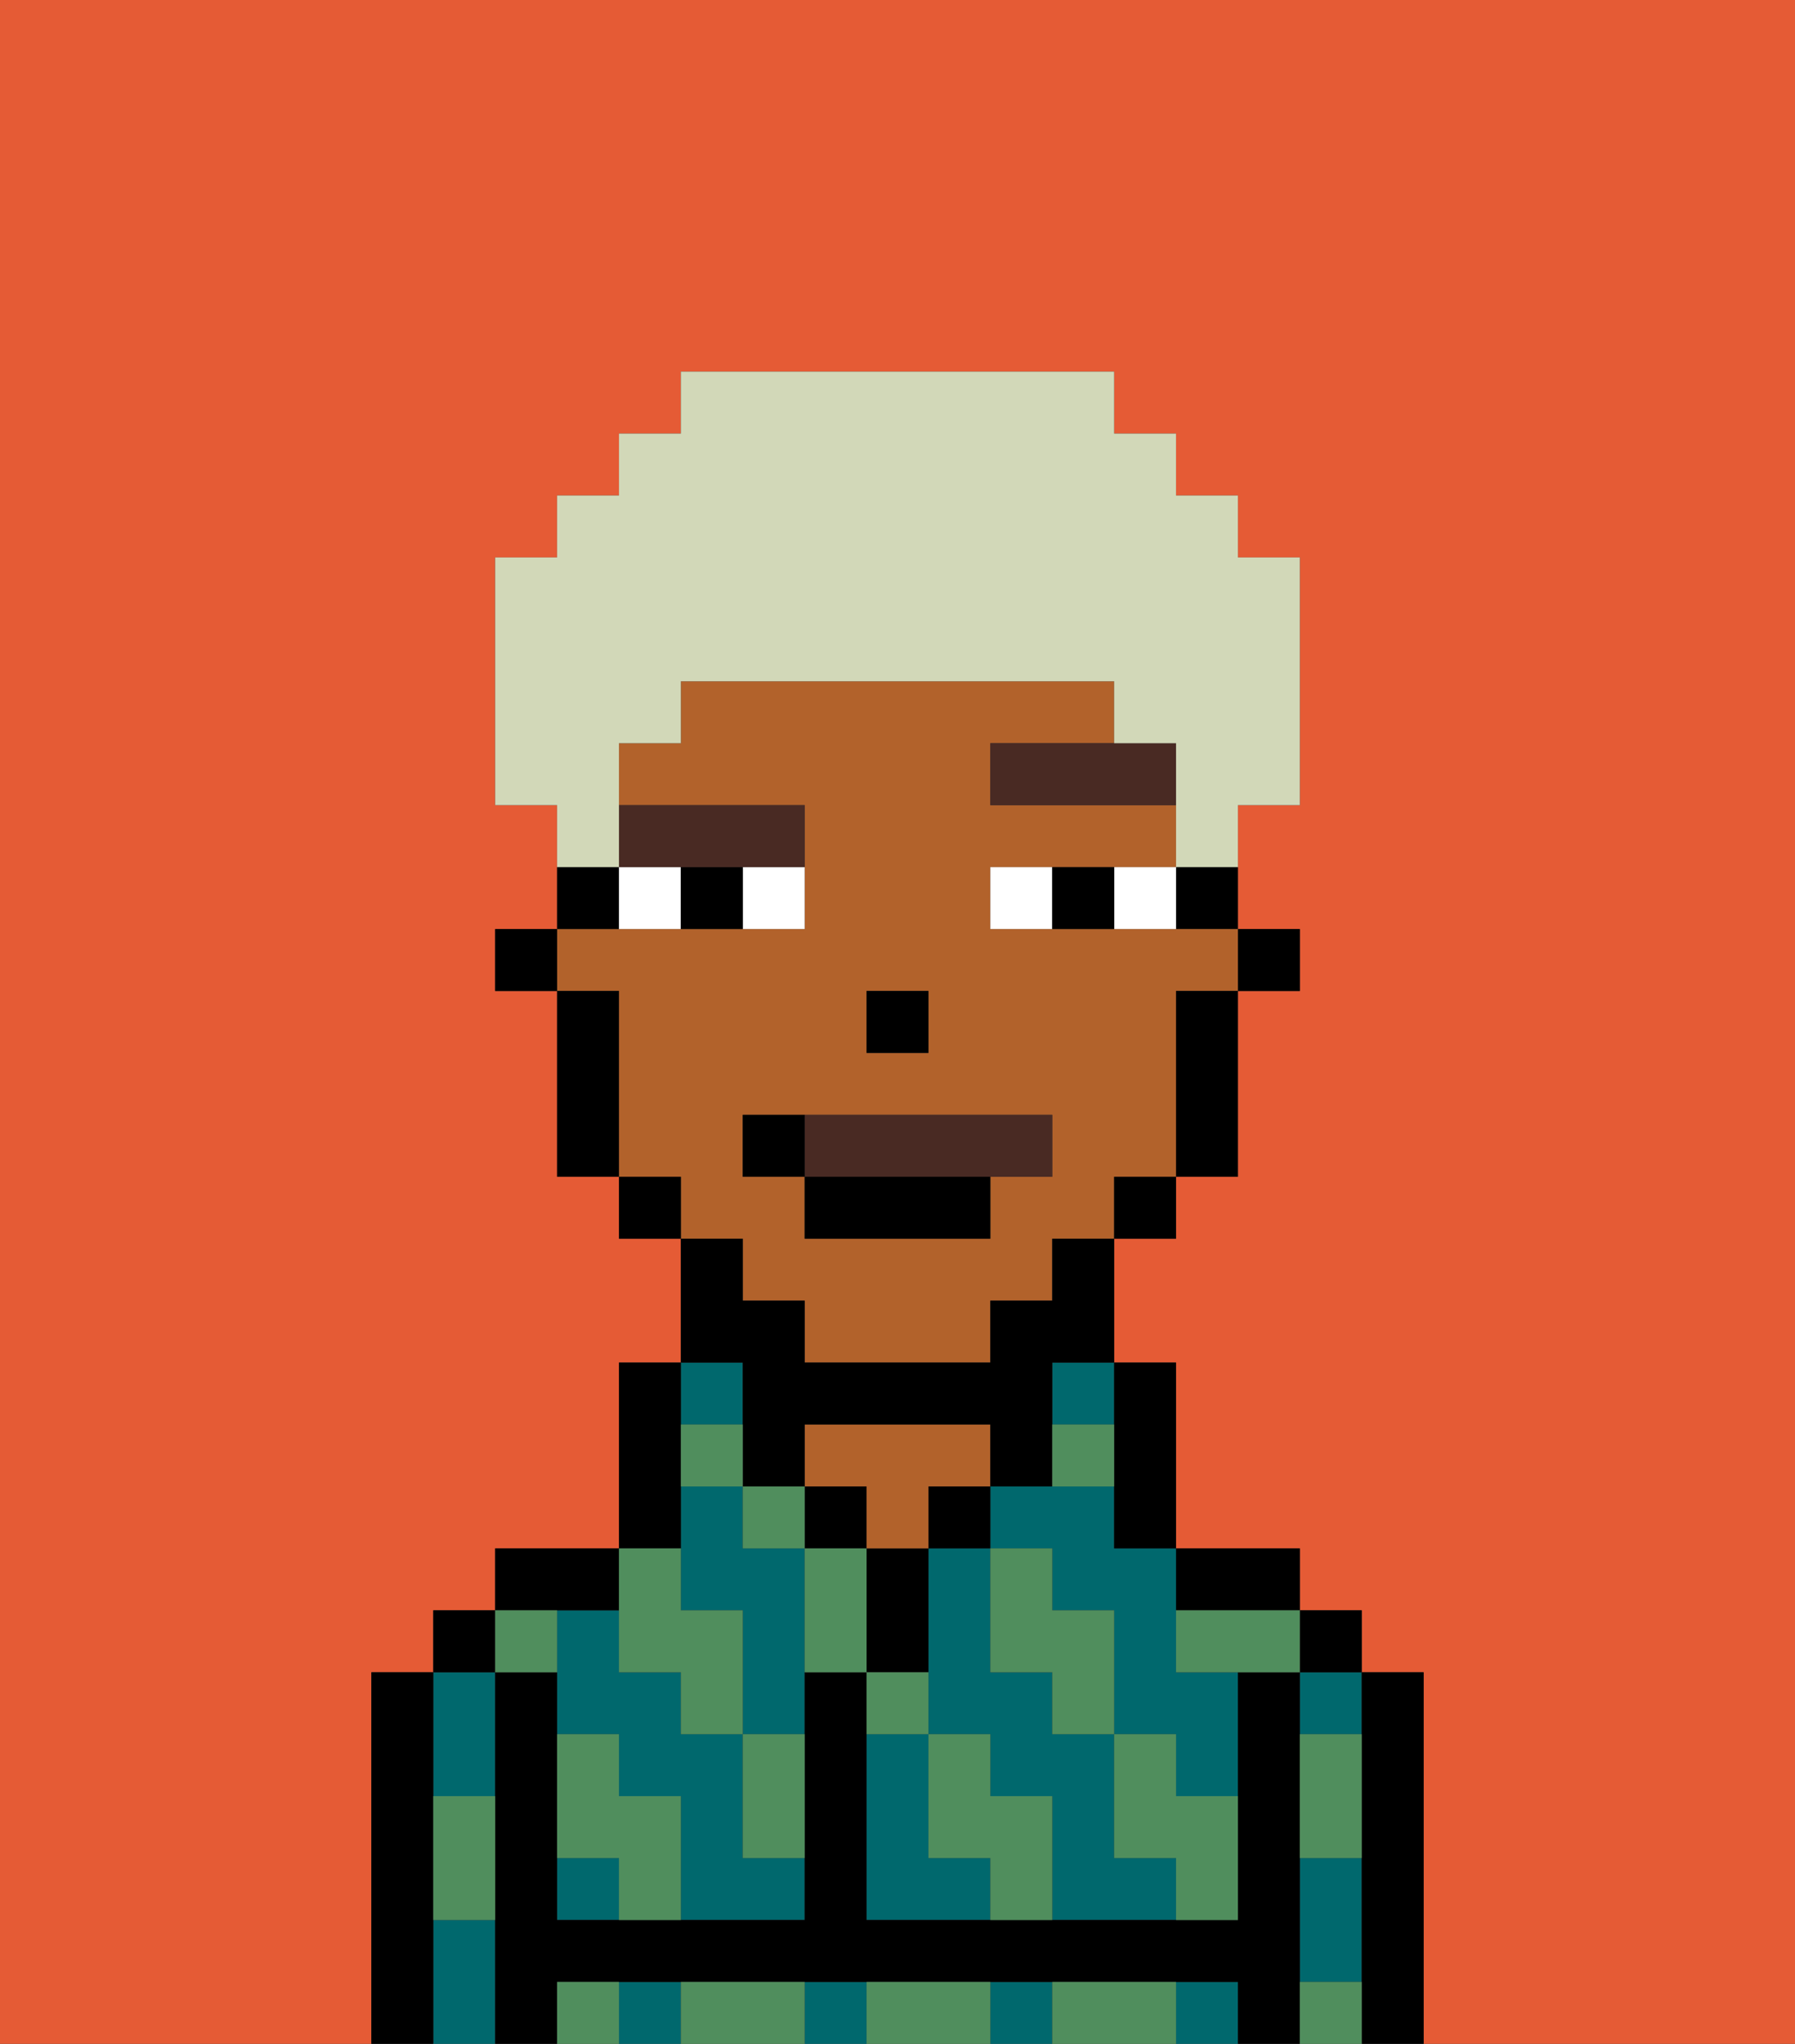 <svg xmlns="http://www.w3.org/2000/svg" viewBox="0 0 29 33"><rect x="0" y="0" width="29" height="33" fill="#333333" stroke="none"/><defs><style>polygon,rect,path{shape-rendering:crispedges;}.wa86-1{fill:#e55b35;}.wa86-2{fill:#00686d;}.wa86-3{fill:#000000;}.wa86-4{fill:#b2622b;}.wa86-5{fill:#508e5d;}.wa86-6{fill:#ffffff;}.wa86-7{fill:#492a23;}.wa86-8{fill:#492a23;}.wa86-9{fill:#d2d8b8;}</style></defs><path class="wa86-1" d="M0,33H6V27H7V26H8V25h2V22h1V20H10V19H9V16H8V15H9V13H8V9H9V8h1V7h1V6h7V7h1V8h1V9h1v4H20v2h1v1H20v3H19v1H18v2h1v3h2v1h1v1h1v6h6V0H0Z"/><path class="wa86-2" d="M18,30V28H17V27H16V25H15v3h1v1h1v2h2V30Z"/><path class="wa86-2" d="M15,30V28H14v3h2V30Z"/><path class="wa86-2" d="M18,24H16v1h1v1h1v2h1v1h1V27H19V25H18Z"/><rect class="wa86-2" x="17" y="22" width="1" height="1"/><rect class="wa86-2" x="21" y="27" width="1" height="1"/><path class="wa86-2" d="M21,31v1h1V30H21Z"/><rect class="wa86-2" x="10" y="32" width="1" height="1"/><rect class="wa86-2" x="13" y="32" width="1" height="1"/><rect class="wa86-2" x="16" y="32" width="1" height="1"/><rect class="wa86-2" x="19" y="32" width="1" height="1"/><path class="wa86-2" d="M7,31v2H8V31Z"/><path class="wa86-2" d="M8,29V27H7v2Z"/><rect class="wa86-2" x="9" y="30" width="1" height="1"/><path class="wa86-2" d="M12,25V24H11v2h1v2h1V25Z"/><path class="wa86-2" d="M12,29V28H11V27H10V26H9v2h1v1h1v2h2V30H12Z"/><rect class="wa86-2" x="11" y="22" width="1" height="1"/><path class="wa86-3" d="M23,27H22v6h1V27Z"/><rect class="wa86-3" x="21" y="26" width="1" height="1"/><path class="wa86-3" d="M21,31V27H20v4H14V27H13v4H9V27H8v6H9V32H20v1h1V31Z"/><path class="wa86-3" d="M20,26h1V25H19v1Z"/><path class="wa86-3" d="M18,24v1h1V22H18v2Z"/><rect class="wa86-3" x="15" y="24" width="1" height="1"/><path class="wa86-3" d="M15,26V25H14v2h1Z"/><rect class="wa86-3" x="13" y="24" width="1" height="1"/><path class="wa86-4" d="M14,25h1V24h1V23H13v1h1Z"/><path class="wa86-3" d="M11,24V22H10v3h1Z"/><path class="wa86-3" d="M10,26V25H8v1h2Z"/><rect class="wa86-3" x="7" y="26" width="1" height="1"/><path class="wa86-3" d="M7,30V27H6v6H7V30Z"/><rect class="wa86-3" x="20" y="15" width="1" height="1"/><path class="wa86-3" d="M19,15h1V14H19Z"/><path class="wa86-4" d="M12,21h1v1h3V21h1V20h1V19h1V16h1V15H16V14h3V13H16V12h2V11H11v1H10v1h3v2H9v1h1v3h1v1h1Zm2-5h1v1H14Zm-2,2h5v1H16v1H13V19H12Z"/><path class="wa86-3" d="M19,17v2h1V16H19Z"/><rect class="wa86-3" x="18" y="19" width="1" height="1"/><path class="wa86-3" d="M12,23v1h1V23h3v1h1V22h1V20H17v1H16v1H13V21H12V20H11v2h1Z"/><rect class="wa86-3" x="10" y="19" width="1" height="1"/><path class="wa86-3" d="M10,14H9v1h1Z"/><path class="wa86-3" d="M10,16H9v3h1V16Z"/><rect class="wa86-3" x="8" y="15" width="1" height="1"/><rect class="wa86-3" x="14" y="16" width="1" height="1"/><path class="wa86-5" d="M21,29v1h1V28H21Z"/><path class="wa86-5" d="M21,32v1h1V32Z"/><path class="wa86-5" d="M19,26v1h2V26H19Z"/><path class="wa86-5" d="M19,28H18v2h1v1h1V29H19Z"/><path class="wa86-5" d="M17,27v1h1V26H17V25H16v2Z"/><path class="wa86-5" d="M18,32H17v1h2V32Z"/><path class="wa86-5" d="M16,29V28H15v2h1v1h1V29Z"/><path class="wa86-5" d="M15,27H14v1h1Z"/><path class="wa86-5" d="M13,25v2h1V25Z"/><path class="wa86-5" d="M15,32H14v1h2V32Z"/><path class="wa86-5" d="M12,29v1h1V28H12Z"/><rect class="wa86-5" x="12" y="24" width="1" height="1"/><path class="wa86-5" d="M12,23H11v1h1Z"/><path class="wa86-5" d="M18,23H17v1h1Z"/><path class="wa86-5" d="M10,27h1v1h1V26H11V25H10v2Z"/><path class="wa86-5" d="M12,32H11v1h2V32Z"/><path class="wa86-5" d="M10,29V28H9v2h1v1h1V29Z"/><path class="wa86-5" d="M9,32v1h1V32Z"/><path class="wa86-5" d="M9,27V26H8v1Z"/><path class="wa86-5" d="M7,30v1H8V29H7Z"/><path class="wa86-6" d="M12,15h1V14H12Z"/><path class="wa86-6" d="M10,14v1h1V14Z"/><path class="wa86-6" d="M18,14v1h1V14Z"/><path class="wa86-6" d="M16,14v1h1V14Z"/><path class="wa86-3" d="M11,14v1h1V14Z"/><path class="wa86-3" d="M17,14v1h1V14Z"/><polygon class="wa86-7" points="18 12 16 12 16 13 19 13 19 12 18 12"/><path class="wa86-7" d="M11,14h2V13H10v1Z"/><path class="wa86-8" d="M16,19h1V18H13v1Z"/><rect class="wa86-3" x="13" y="19" width="3" height="1"/><path class="wa86-3" d="M13,18H12v1h1Z"/><path class="wa86-9" d="M10,13V12h1V11h7v1h1v2h1V13h1V9H20V8H19V7H18V6H11V7H10V8H9V9H8v4H9v1h1Z"/></svg>